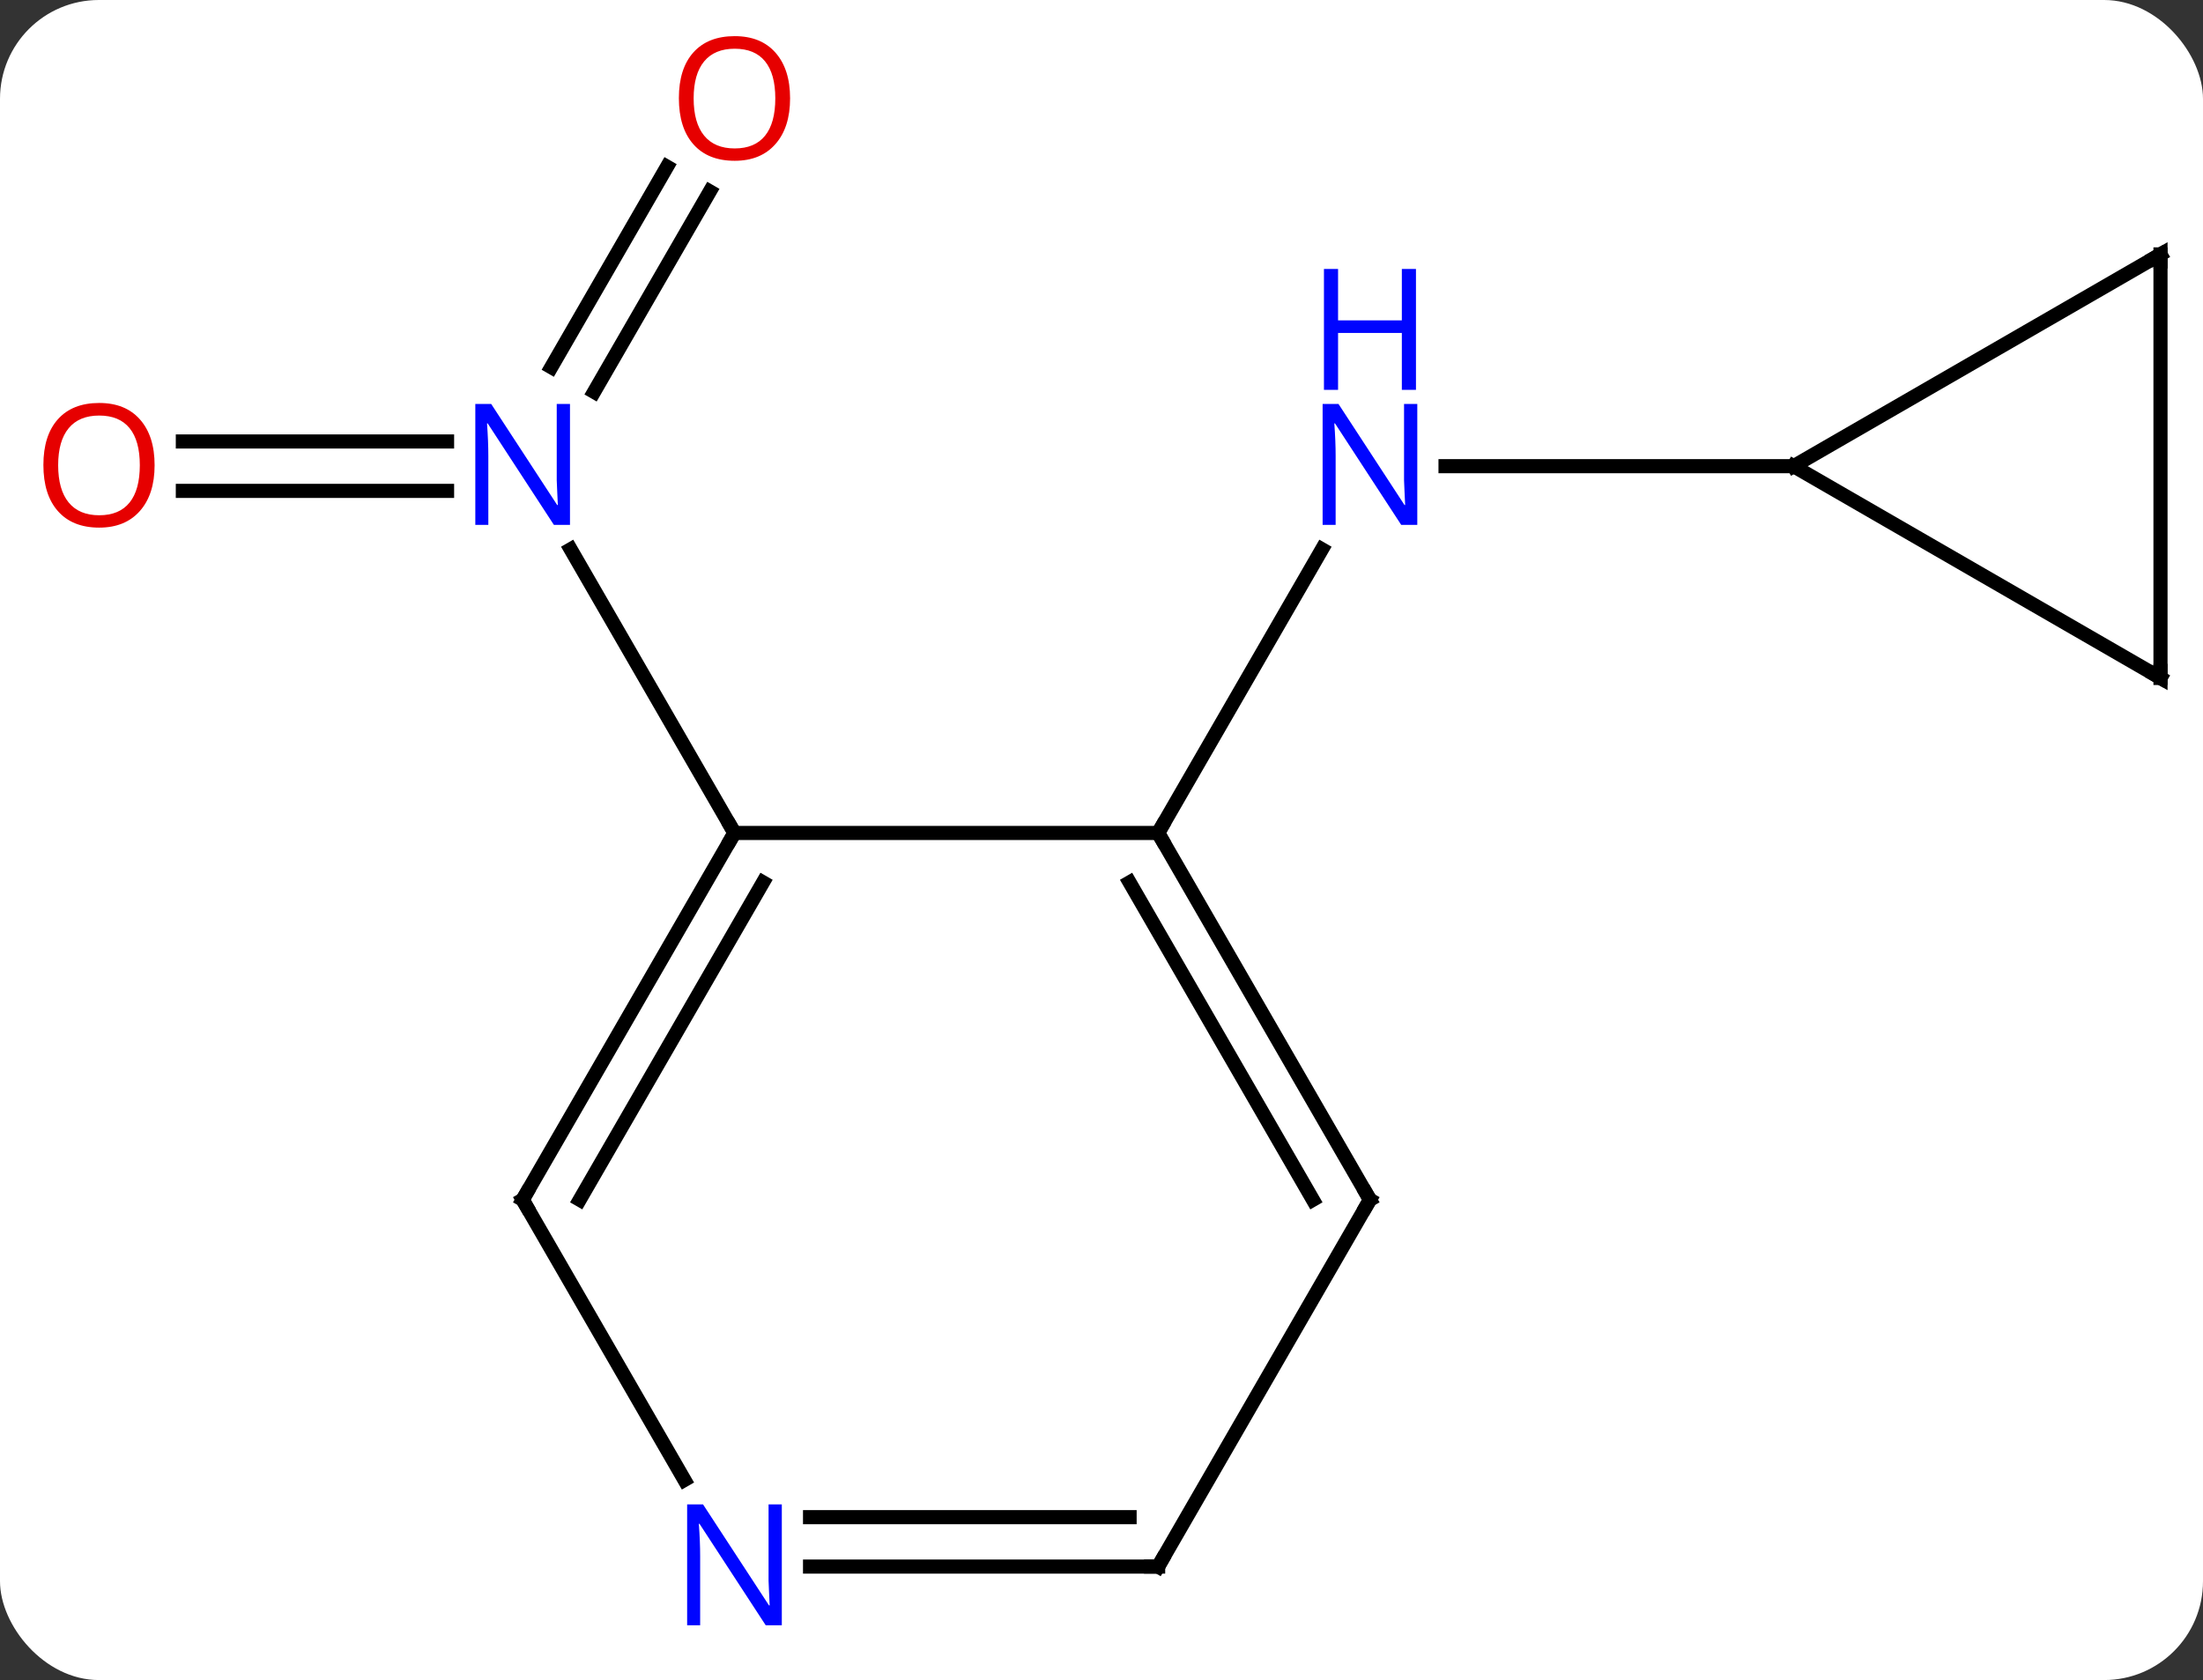 <svg width="156" viewBox="0 0 156 119" style="fill-opacity:1; color-rendering:auto; color-interpolation:auto; text-rendering:auto; stroke:black; stroke-linecap:square; stroke-miterlimit:10; shape-rendering:auto; stroke-opacity:1; fill:black; stroke-dasharray:none; font-weight:normal; stroke-width:1; font-family:'Open Sans'; font-style:normal; stroke-linejoin:miter; font-size:12; stroke-dashoffset:0; image-rendering:auto;" height="119" class="cas-substance-image" xmlns:xlink="http://www.w3.org/1999/xlink" xmlns="http://www.w3.org/2000/svg"><rect x="0" y="0" width="156" height="119" fill="#333333" stroke="none"/><svg class="cas-substance-single-component"><rect y="0" x="0" width="156" stroke="none" ry="7" rx="7" height="119" fill="white" class="cas-substance-group"/><svg y="0" x="0" width="156" viewBox="0 0 156 119" style="fill:black;" height="119" class="cas-substance-single-component-image"><svg><g><g transform="translate(80,59)" style="text-rendering:geometricPrecision; color-rendering:optimizeQuality; color-interpolation:linearRGB; stroke-linecap:butt; image-rendering:optimizeQuality;"><line y2="0" y1="-20.092" x2="2.01" x1="13.61" style="fill:none;"/><line y2="-25.98" y1="-25.98" x2="47.01" x1="22.362" style="fill:none;"/><line y2="-27.73" y1="-27.73" x2="-67.052" x1="-48.342" style="fill:none;"/><line y2="-24.23" y1="-24.23" x2="-67.052" x1="-48.342" style="fill:none;"/><line y2="-45.44" y1="-31.243" x2="-29.735" x1="-37.931" style="fill:none;"/><line y2="-47.19" y1="-32.993" x2="-32.766" x1="-40.962" style="fill:none;"/><line y2="0" y1="-20.092" x2="-27.99" x1="-39.59" style="fill:none;"/><line y2="0" y1="0" x2="-27.99" x1="2.01" style="fill:none;"/><line y2="25.98" y1="0" x2="17.01" x1="2.01" style="fill:none;"/><line y2="25.98" y1="3.5" x2="12.969" x1="-0.011" style="fill:none;"/><line y2="25.98" y1="0" x2="-42.99" x1="-27.99" style="fill:none;"/><line y2="25.98" y1="3.5" x2="-38.949" x1="-25.969" style="fill:none;"/><line y2="51.963" y1="25.98" x2="2.01" x1="17.01" style="fill:none;"/><line y2="45.825" y1="25.98" x2="-31.534" x1="-42.99" style="fill:none;"/><line y2="51.963" y1="51.963" x2="-22.638" x1="2.01" style="fill:none;"/><line y2="48.463" y1="48.463" x2="-22.638" x1="-0.011" style="fill:none;"/><line y2="-10.98" y1="-25.98" x2="72.99" x1="47.01" style="fill:none;"/><line y2="-40.98" y1="-25.98" x2="72.99" x1="47.01" style="fill:none;"/><line y2="-40.98" y1="-10.98" x2="72.99" x1="72.99" style="fill:none;"/></g><g transform="translate(80,59)" style="fill:rgb(0,5,255); text-rendering:geometricPrecision; color-rendering:optimizeQuality; image-rendering:optimizeQuality; font-family:'Open Sans'; stroke:rgb(0,5,255); color-interpolation:linearRGB;"><path style="stroke:none;" d="M20.362 -21.824 L19.221 -21.824 L14.533 -29.011 L14.487 -29.011 Q14.58 -27.746 14.58 -26.699 L14.58 -21.824 L13.658 -21.824 L13.658 -30.386 L14.783 -30.386 L19.455 -23.23 L19.502 -23.23 Q19.502 -23.386 19.455 -24.246 Q19.408 -25.105 19.424 -25.48 L19.424 -30.386 L20.362 -30.386 L20.362 -21.824 Z"/><path style="stroke:none;" d="M20.268 -31.386 L19.268 -31.386 L19.268 -35.417 L14.752 -35.417 L14.752 -31.386 L13.752 -31.386 L13.752 -39.949 L14.752 -39.949 L14.752 -36.308 L19.268 -36.308 L19.268 -39.949 L20.268 -39.949 L20.268 -31.386 Z"/><path style="stroke:none;" d="M-39.638 -21.824 L-40.779 -21.824 L-45.467 -29.011 L-45.513 -29.011 Q-45.42 -27.746 -45.42 -26.699 L-45.42 -21.824 L-46.342 -21.824 L-46.342 -30.386 L-45.217 -30.386 L-40.545 -23.23 L-40.498 -23.23 Q-40.498 -23.386 -40.545 -24.246 Q-40.592 -25.105 -40.576 -25.48 L-40.576 -30.386 L-39.638 -30.386 L-39.638 -21.824 Z"/><path style="fill:rgb(230,0,0); stroke:none;" d="M-69.052 -26.05 Q-69.052 -23.988 -70.092 -22.808 Q-71.131 -21.628 -72.974 -21.628 Q-74.865 -21.628 -75.896 -22.793 Q-76.927 -23.957 -76.927 -26.066 Q-76.927 -28.16 -75.896 -29.308 Q-74.865 -30.457 -72.974 -30.457 Q-71.115 -30.457 -70.084 -29.285 Q-69.052 -28.113 -69.052 -26.05 ZM-75.881 -26.05 Q-75.881 -24.316 -75.138 -23.41 Q-74.396 -22.503 -72.974 -22.503 Q-71.552 -22.503 -70.826 -23.402 Q-70.099 -24.3 -70.099 -26.05 Q-70.099 -27.785 -70.826 -28.675 Q-71.552 -29.566 -72.974 -29.566 Q-74.396 -29.566 -75.138 -28.668 Q-75.881 -27.769 -75.881 -26.05 Z"/><path style="fill:rgb(230,0,0); stroke:none;" d="M-24.052 -52.033 Q-24.052 -49.971 -25.092 -48.791 Q-26.131 -47.611 -27.974 -47.611 Q-29.865 -47.611 -30.896 -48.776 Q-31.927 -49.94 -31.927 -52.049 Q-31.927 -54.143 -30.896 -55.291 Q-29.865 -56.44 -27.974 -56.44 Q-26.115 -56.44 -25.084 -55.268 Q-24.052 -54.096 -24.052 -52.033 ZM-30.881 -52.033 Q-30.881 -50.299 -30.138 -49.393 Q-29.396 -48.486 -27.974 -48.486 Q-26.552 -48.486 -25.826 -49.385 Q-25.099 -50.283 -25.099 -52.033 Q-25.099 -53.768 -25.826 -54.658 Q-26.552 -55.549 -27.974 -55.549 Q-29.396 -55.549 -30.138 -54.651 Q-30.881 -53.752 -30.881 -52.033 Z"/></g><g transform="translate(80,59)" style="stroke-linecap:butt; text-rendering:geometricPrecision; color-rendering:optimizeQuality; image-rendering:optimizeQuality; font-family:'Open Sans'; color-interpolation:linearRGB; stroke-miterlimit:5;"><path style="fill:none;" d="M2.26 0.433 L2.01 0 L2.26 -0.433"/><path style="fill:none;" d="M-28.24 0.433 L-27.99 0 L-28.24 -0.433"/><path style="fill:none;" d="M16.76 25.547 L17.01 25.98 L16.76 26.413"/><path style="fill:none;" d="M-42.74 25.547 L-42.99 25.98 L-42.74 26.413"/><path style="fill:none;" d="M2.26 51.53 L2.01 51.963 L1.51 51.963"/><path style="fill:rgb(0,5,255); stroke:none;" d="M-24.638 56.119 L-25.779 56.119 L-30.467 48.932 L-30.513 48.932 Q-30.42 50.197 -30.42 51.244 L-30.42 56.119 L-31.342 56.119 L-31.342 47.557 L-30.217 47.557 L-25.545 54.713 L-25.498 54.713 Q-25.498 54.557 -25.545 53.697 Q-25.592 52.838 -25.576 52.463 L-25.576 47.557 L-24.638 47.557 L-24.638 56.119 Z"/><path style="fill:none;" d="M72.557 -11.23 L72.99 -10.98 L72.99 -11.48"/><path style="fill:none;" d="M72.557 -40.73 L72.99 -40.98 L72.99 -40.48"/></g></g></svg></svg></svg></svg>